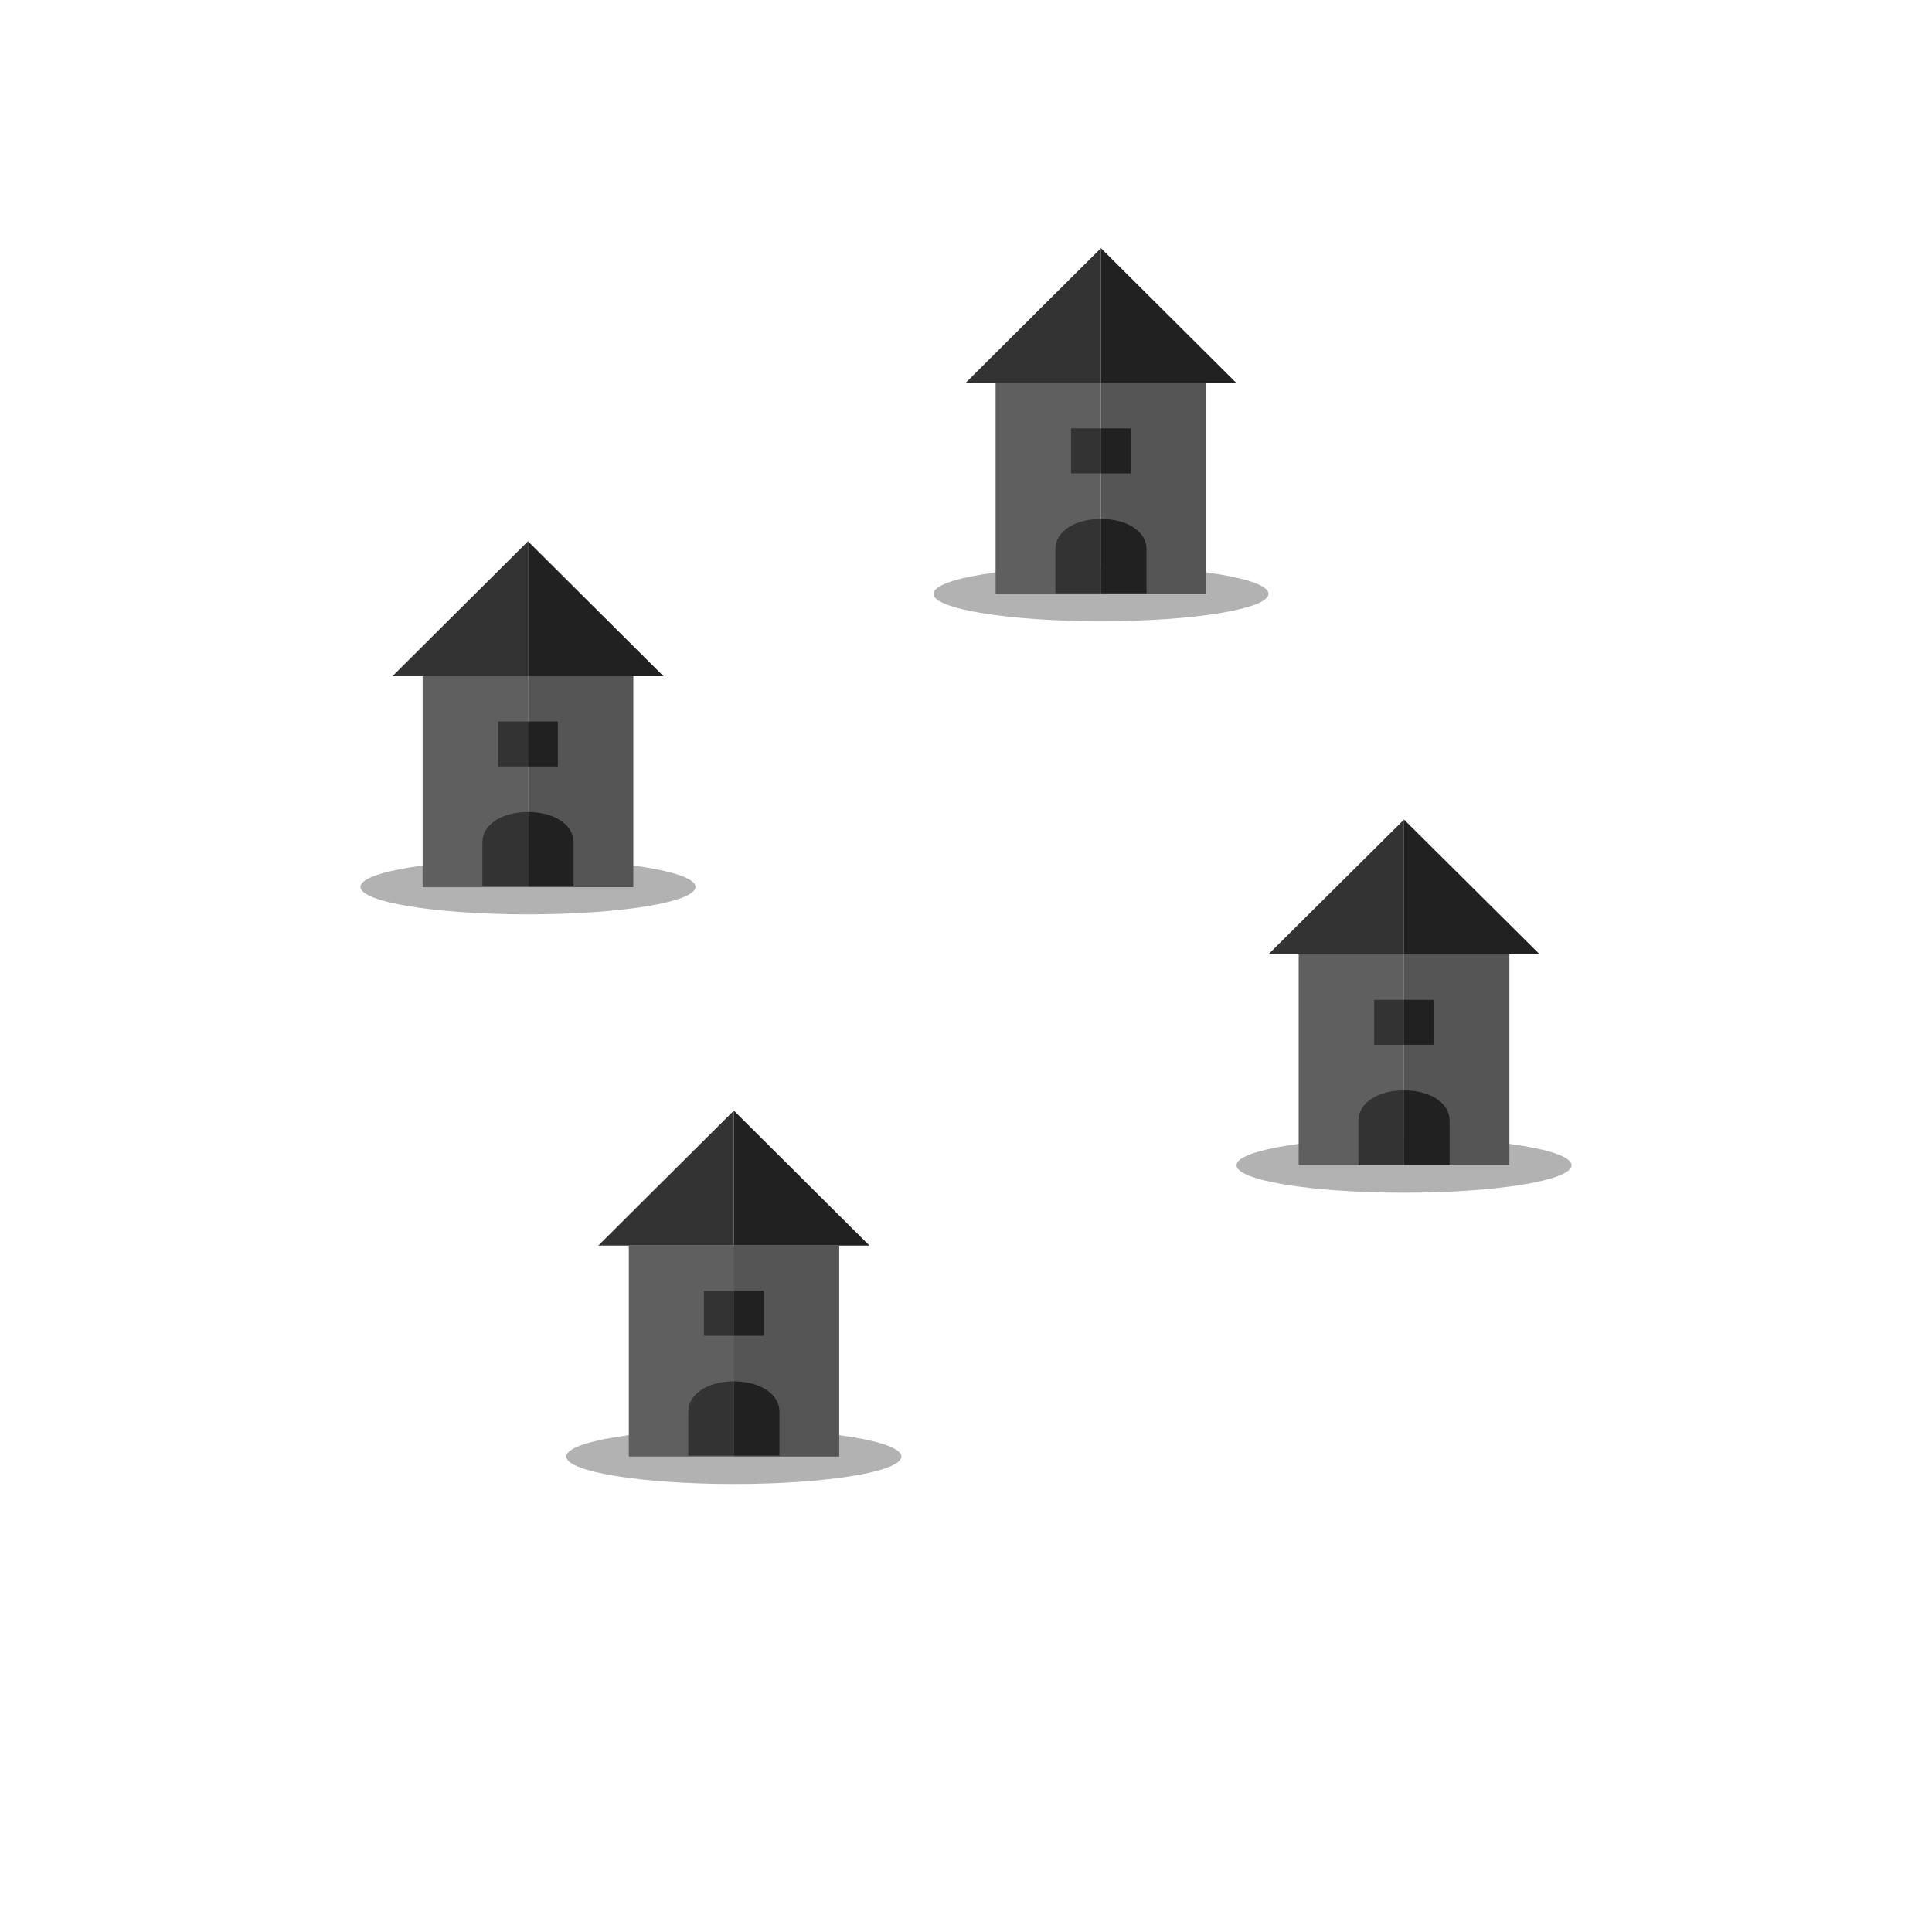 <svg id="Layer_1" data-name="Layer 1" xmlns="http://www.w3.org/2000/svg" viewBox="0 0 64 64"><defs><style>.cls-1{fill:#3f3f3f;opacity:0.4;}.cls-2{fill:#333;}.cls-3{fill:#212121;}.cls-4{fill:#605f5f;}.cls-5{fill:#565555;}</style></defs><ellipse class="cls-1" cx="17.49" cy="29.38" rx="5.55" ry="0.91"/><polygon class="cls-2" points="17.49 17.93 13 22.4 17.49 22.4 17.49 17.93"/><polygon class="cls-3" points="17.49 17.93 21.98 22.4 17.49 22.4 17.49 17.93"/><rect class="cls-4" x="14" y="22.4" width="3.49" height="6.99"/><rect class="cls-5" x="17.49" y="22.4" width="3.49" height="6.99"/><rect class="cls-2" x="16.5" y="23.9" width="0.99" height="1.49"/><rect class="cls-3" x="17.49" y="23.9" width="0.99" height="1.49"/><path class="cls-3" d="M17.49,26.9c.87,0,1.51.42,1.51,1v1.46H17.49Z"/><path class="cls-2" d="M17.49,26.9c-.87,0-1.51.42-1.51,1v1.46h1.51Z"/><ellipse class="cls-1" cx="46.51" cy="38.6" rx="5.55" ry="0.91"/><polygon class="cls-2" points="46.51 27.15 42.02 31.61 46.51 31.61 46.51 27.15"/><polygon class="cls-3" points="46.51 27.15 51 31.61 46.51 31.61 46.51 27.15"/><rect class="cls-4" x="43.02" y="31.61" width="3.49" height="6.99"/><rect class="cls-5" x="46.51" y="31.61" width="3.49" height="6.99"/><rect class="cls-2" x="45.52" y="33.12" width="0.99" height="1.49"/><rect class="cls-3" x="46.51" y="33.12" width="0.99" height="1.49"/><path class="cls-3" d="M46.51,36.12c.87,0,1.51.42,1.51,1V38.6H46.51Z"/><path class="cls-2" d="M46.51,36.12c-.87,0-1.51.42-1.51,1V38.6h1.51Z"/><ellipse class="cls-1" cx="24.31" cy="48.25" rx="5.55" ry="0.91"/><polygon class="cls-2" points="24.31 36.79 19.82 41.26 24.31 41.26 24.31 36.79"/><polygon class="cls-3" points="24.31 36.79 28.8 41.26 24.31 41.26 24.31 36.79"/><rect class="cls-4" x="20.83" y="41.26" width="3.49" height="6.99"/><rect class="cls-5" x="24.31" y="41.26" width="3.49" height="6.99"/><rect class="cls-2" x="23.32" y="42.76" width="0.99" height="1.49"/><rect class="cls-3" x="24.31" y="42.76" width="0.99" height="1.49"/><path class="cls-3" d="M24.31,45.76c.87,0,1.51.42,1.51,1v1.46H24.31Z"/><path class="cls-2" d="M24.31,45.76c-.86,0-1.51.42-1.51,1v1.46h1.51Z"/><ellipse class="cls-1" cx="36.47" cy="19.67" rx="5.55" ry="0.91"/><polygon class="cls-2" points="36.47 8.22 31.98 12.69 36.47 12.69 36.47 8.22"/><polygon class="cls-3" points="36.47 8.22 40.96 12.69 36.47 12.69 36.47 8.22"/><rect class="cls-4" x="32.98" y="12.69" width="3.49" height="6.99"/><rect class="cls-5" x="36.47" y="12.69" width="3.49" height="6.99"/><rect class="cls-2" x="35.48" y="14.19" width="0.99" height="1.49"/><rect class="cls-3" x="36.47" y="14.19" width="0.99" height="1.49"/><path class="cls-3" d="M36.47,17.19c.87,0,1.51.42,1.51,1v1.46H36.47Z"/><path class="cls-2" d="M36.47,17.19c-.87,0-1.51.42-1.51,1v1.46h1.51Z"/></svg>